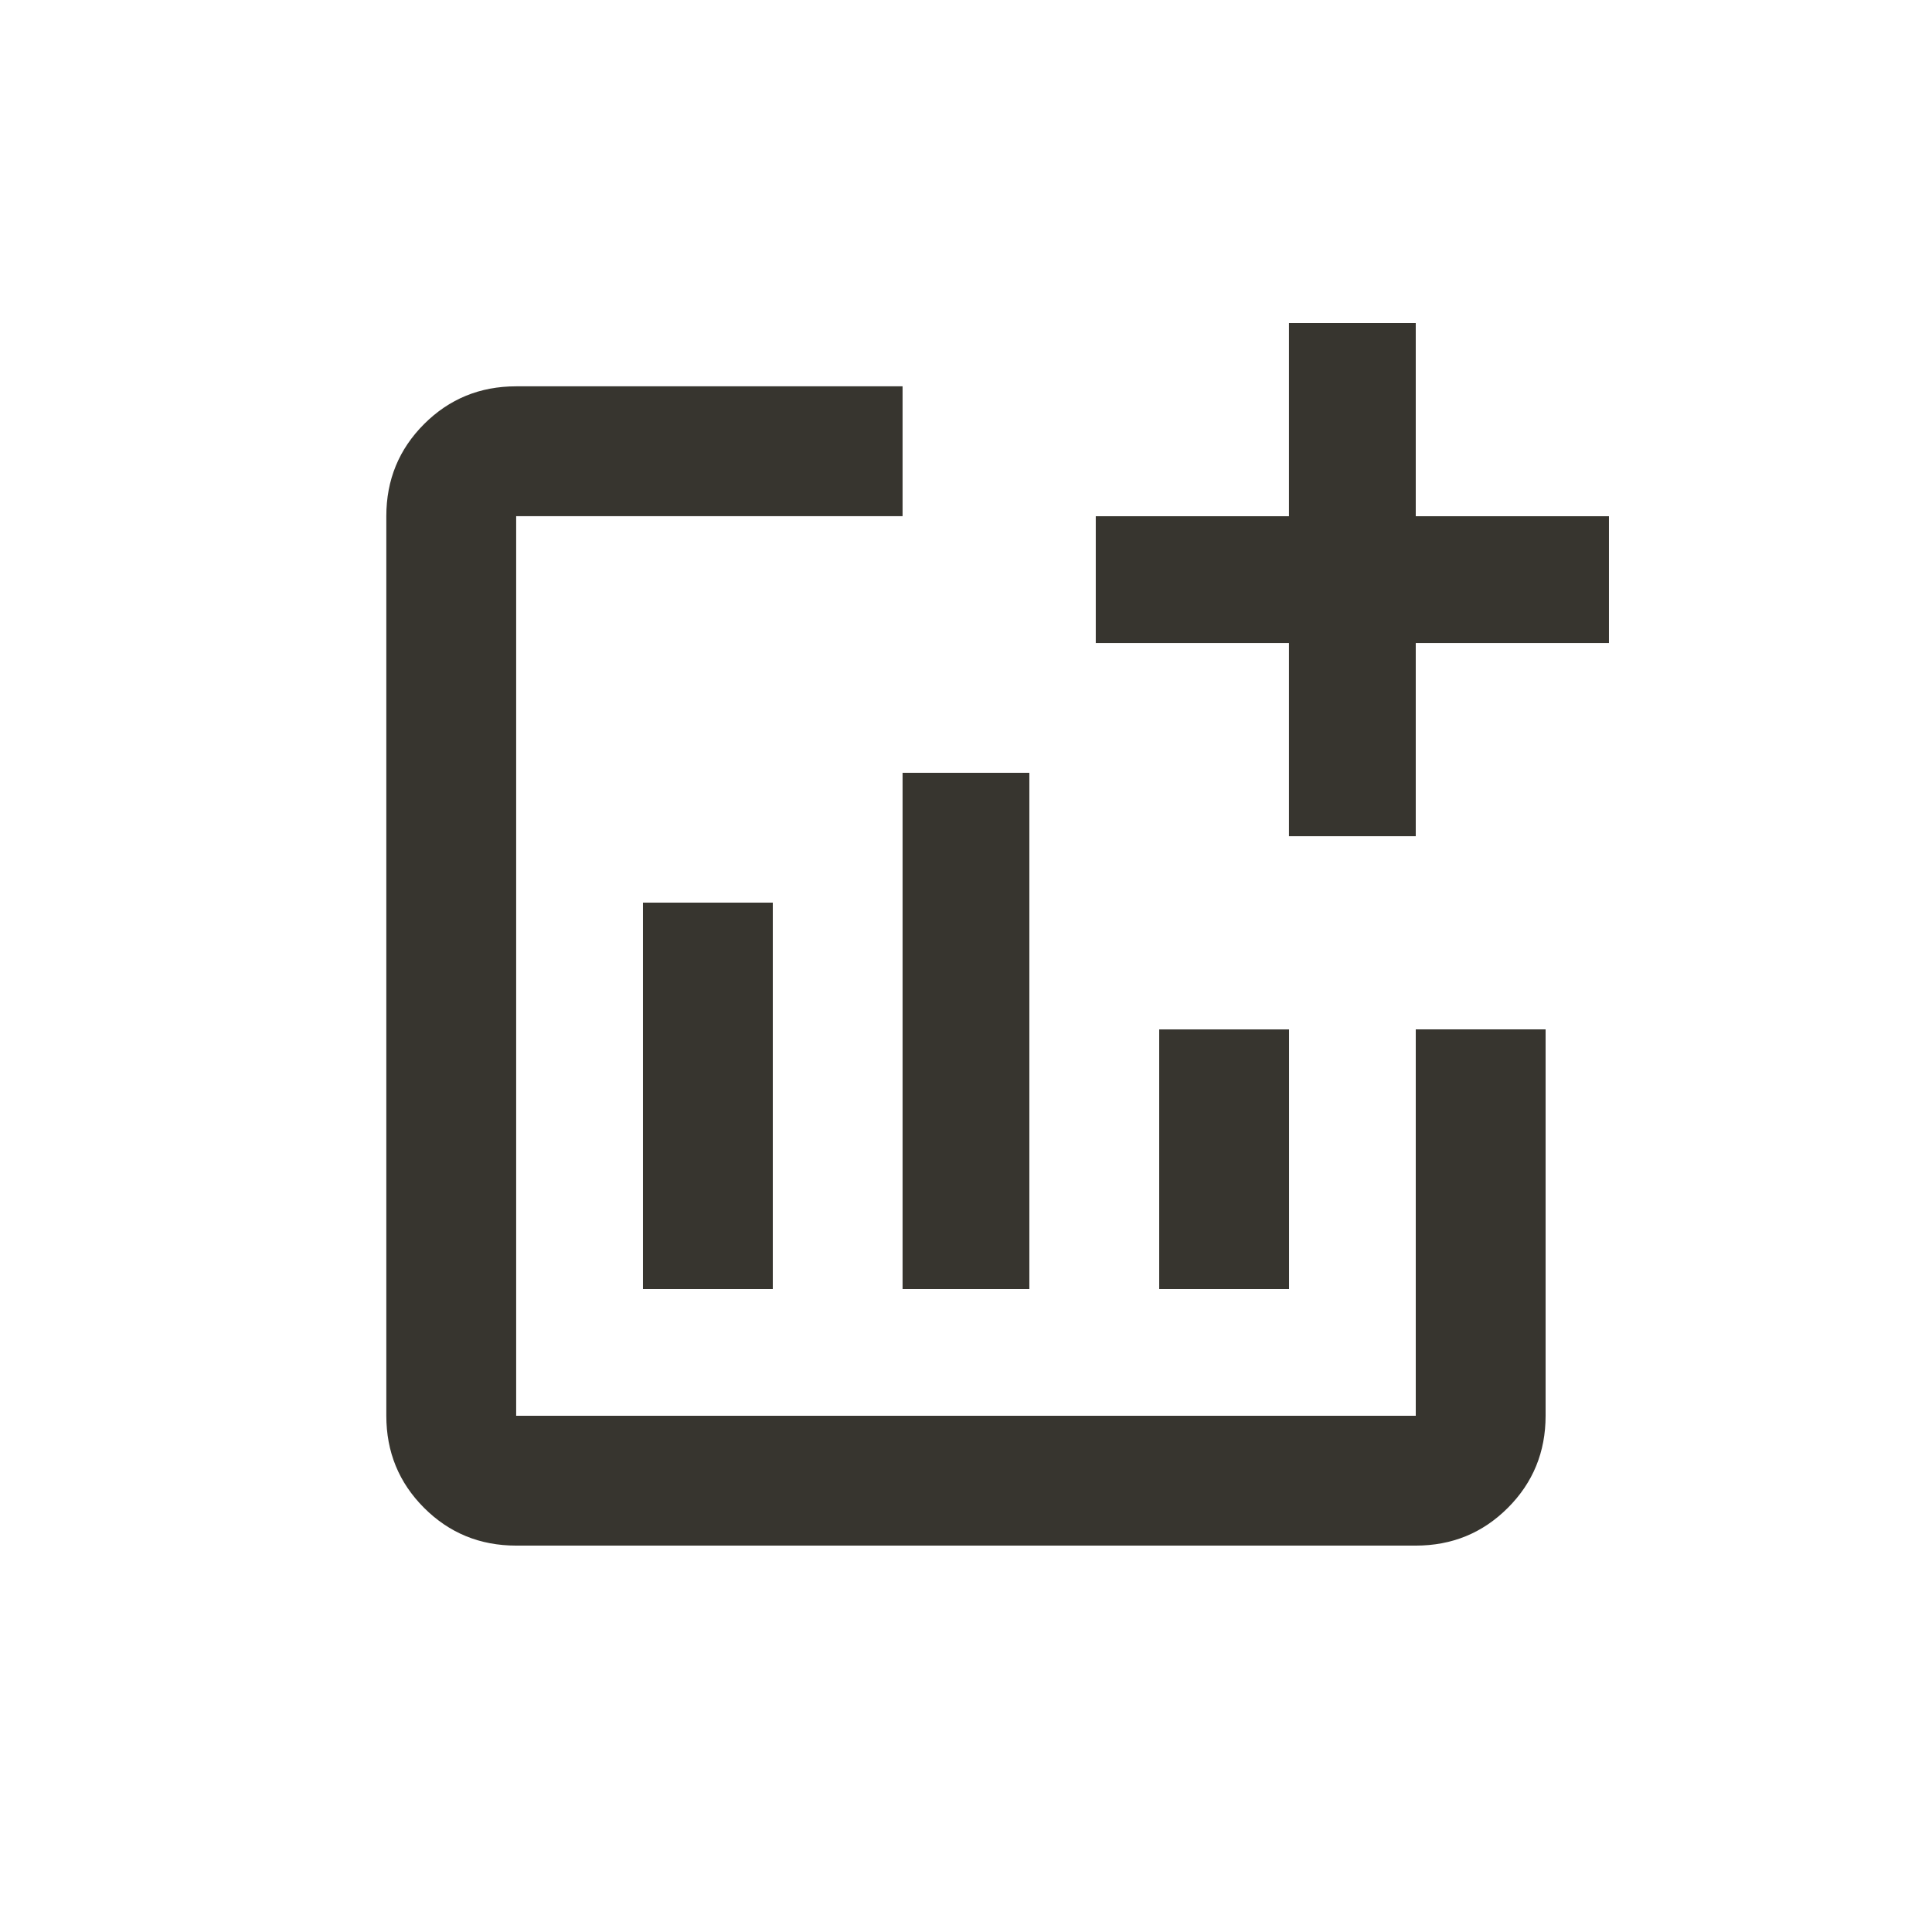 <!-- Generated by IcoMoon.io -->
<svg version="1.1" xmlns="http://www.w3.org/2000/svg" width="24" height="24" viewBox="0 0 24 24">
<title>addchart</title>
<path fill="#37352f" d="M19.987 6.413v1.575h-2.4v2.4h-1.575v-2.4h-2.4v-1.575h2.4v-2.4h1.575v2.4h2.4zM17.587 17.587h-11.175v-11.175h4.8v-1.613h-4.8q-0.675 0-1.144 0.469t-0.469 1.144v11.175q0 0.675 0.469 1.144t1.144 0.469h11.175q0.675 0 1.144-0.469t0.469-1.144v-4.8h-1.613v4.8zM14.4 12.788v3.225h1.613v-3.225h-1.613zM11.212 16.013h1.575v-6.413h-1.575v6.413zM9.6 16.013v-4.8h-1.613v4.8h1.613z"></path>
</svg>

